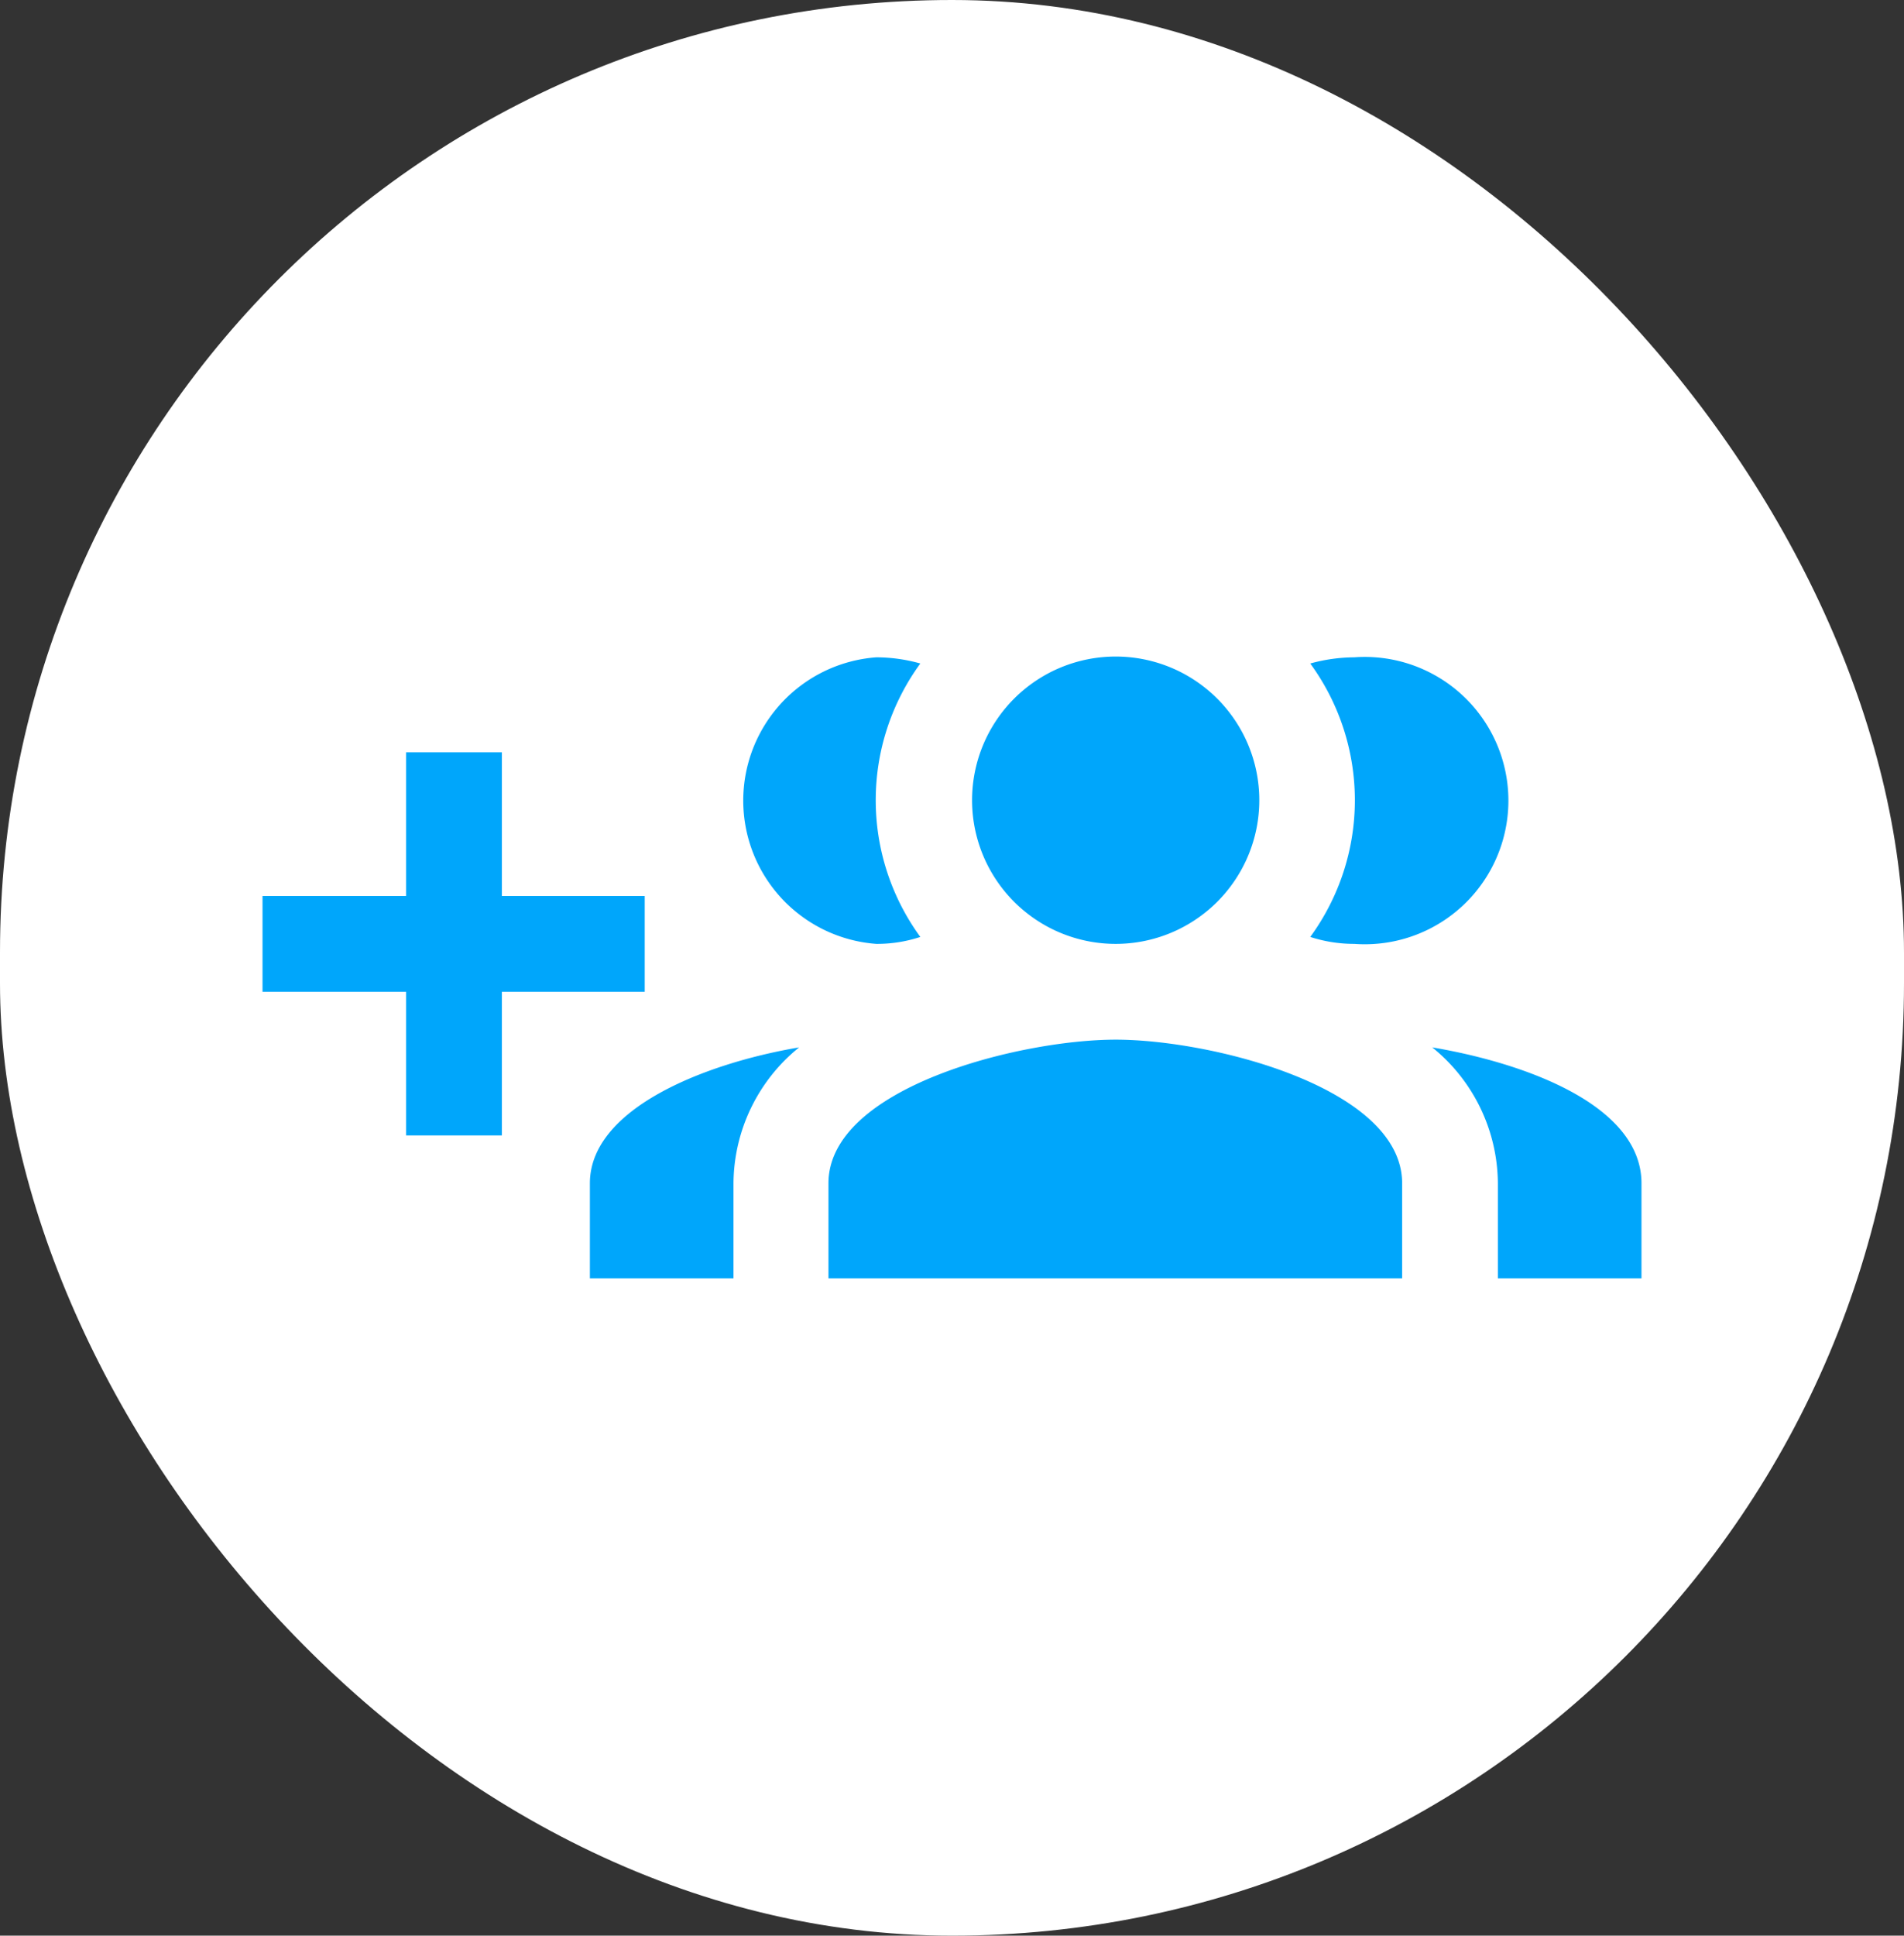 <svg id="Layer_1" data-name="Layer 1" xmlns="http://www.w3.org/2000/svg" viewBox="0 0 24.66 25.06"><rect x="0" y="0" width="24.66" height="25.06" fill="#333333" stroke="none"/><defs><style>.cls-1{fill:#fff;}.cls-2{fill:#00a6fb;}</style></defs><title>create a meeting</title><rect class="cls-1" width="24.66" height="25.06" rx="12.33" transform="translate(24.66 25.06) rotate(180)"/><path class="cls-2" d="M14.45,13.46c-1.24,0-3.72.62-3.72,1.86v1.23h7.43V15.32c0-1.24-2.47-1.86-3.71-1.86m4.1.1a2.28,2.28,0,0,1,.85,1.76v1.23h1.86V15.32c0-1-1.47-1.55-2.71-1.76m-4.1-1.34a1.86,1.86,0,1,0-1.86-1.86,1.86,1.86,0,0,0,1.86,1.86m3.09,0a1.86,1.86,0,1,0,0-3.71,2.18,2.18,0,0,0-.57.08,3,3,0,0,1,0,3.54,1.84,1.84,0,0,0,.57.09m-7.19,1.34c-1.24.21-2.71.8-2.71,1.76v1.23H9.5V15.32a2.28,2.28,0,0,1,.85-1.76m1-1.34a1.79,1.79,0,0,0,.57-.09,3,3,0,0,1,0-3.54,2.12,2.12,0,0,0-.57-.08,1.86,1.86,0,0,0,0,3.71m-3-.62H6.5V9.74H5.26V11.6H3.4v1.24H5.26V14.7H6.5V12.84H8.35Z"/></svg>